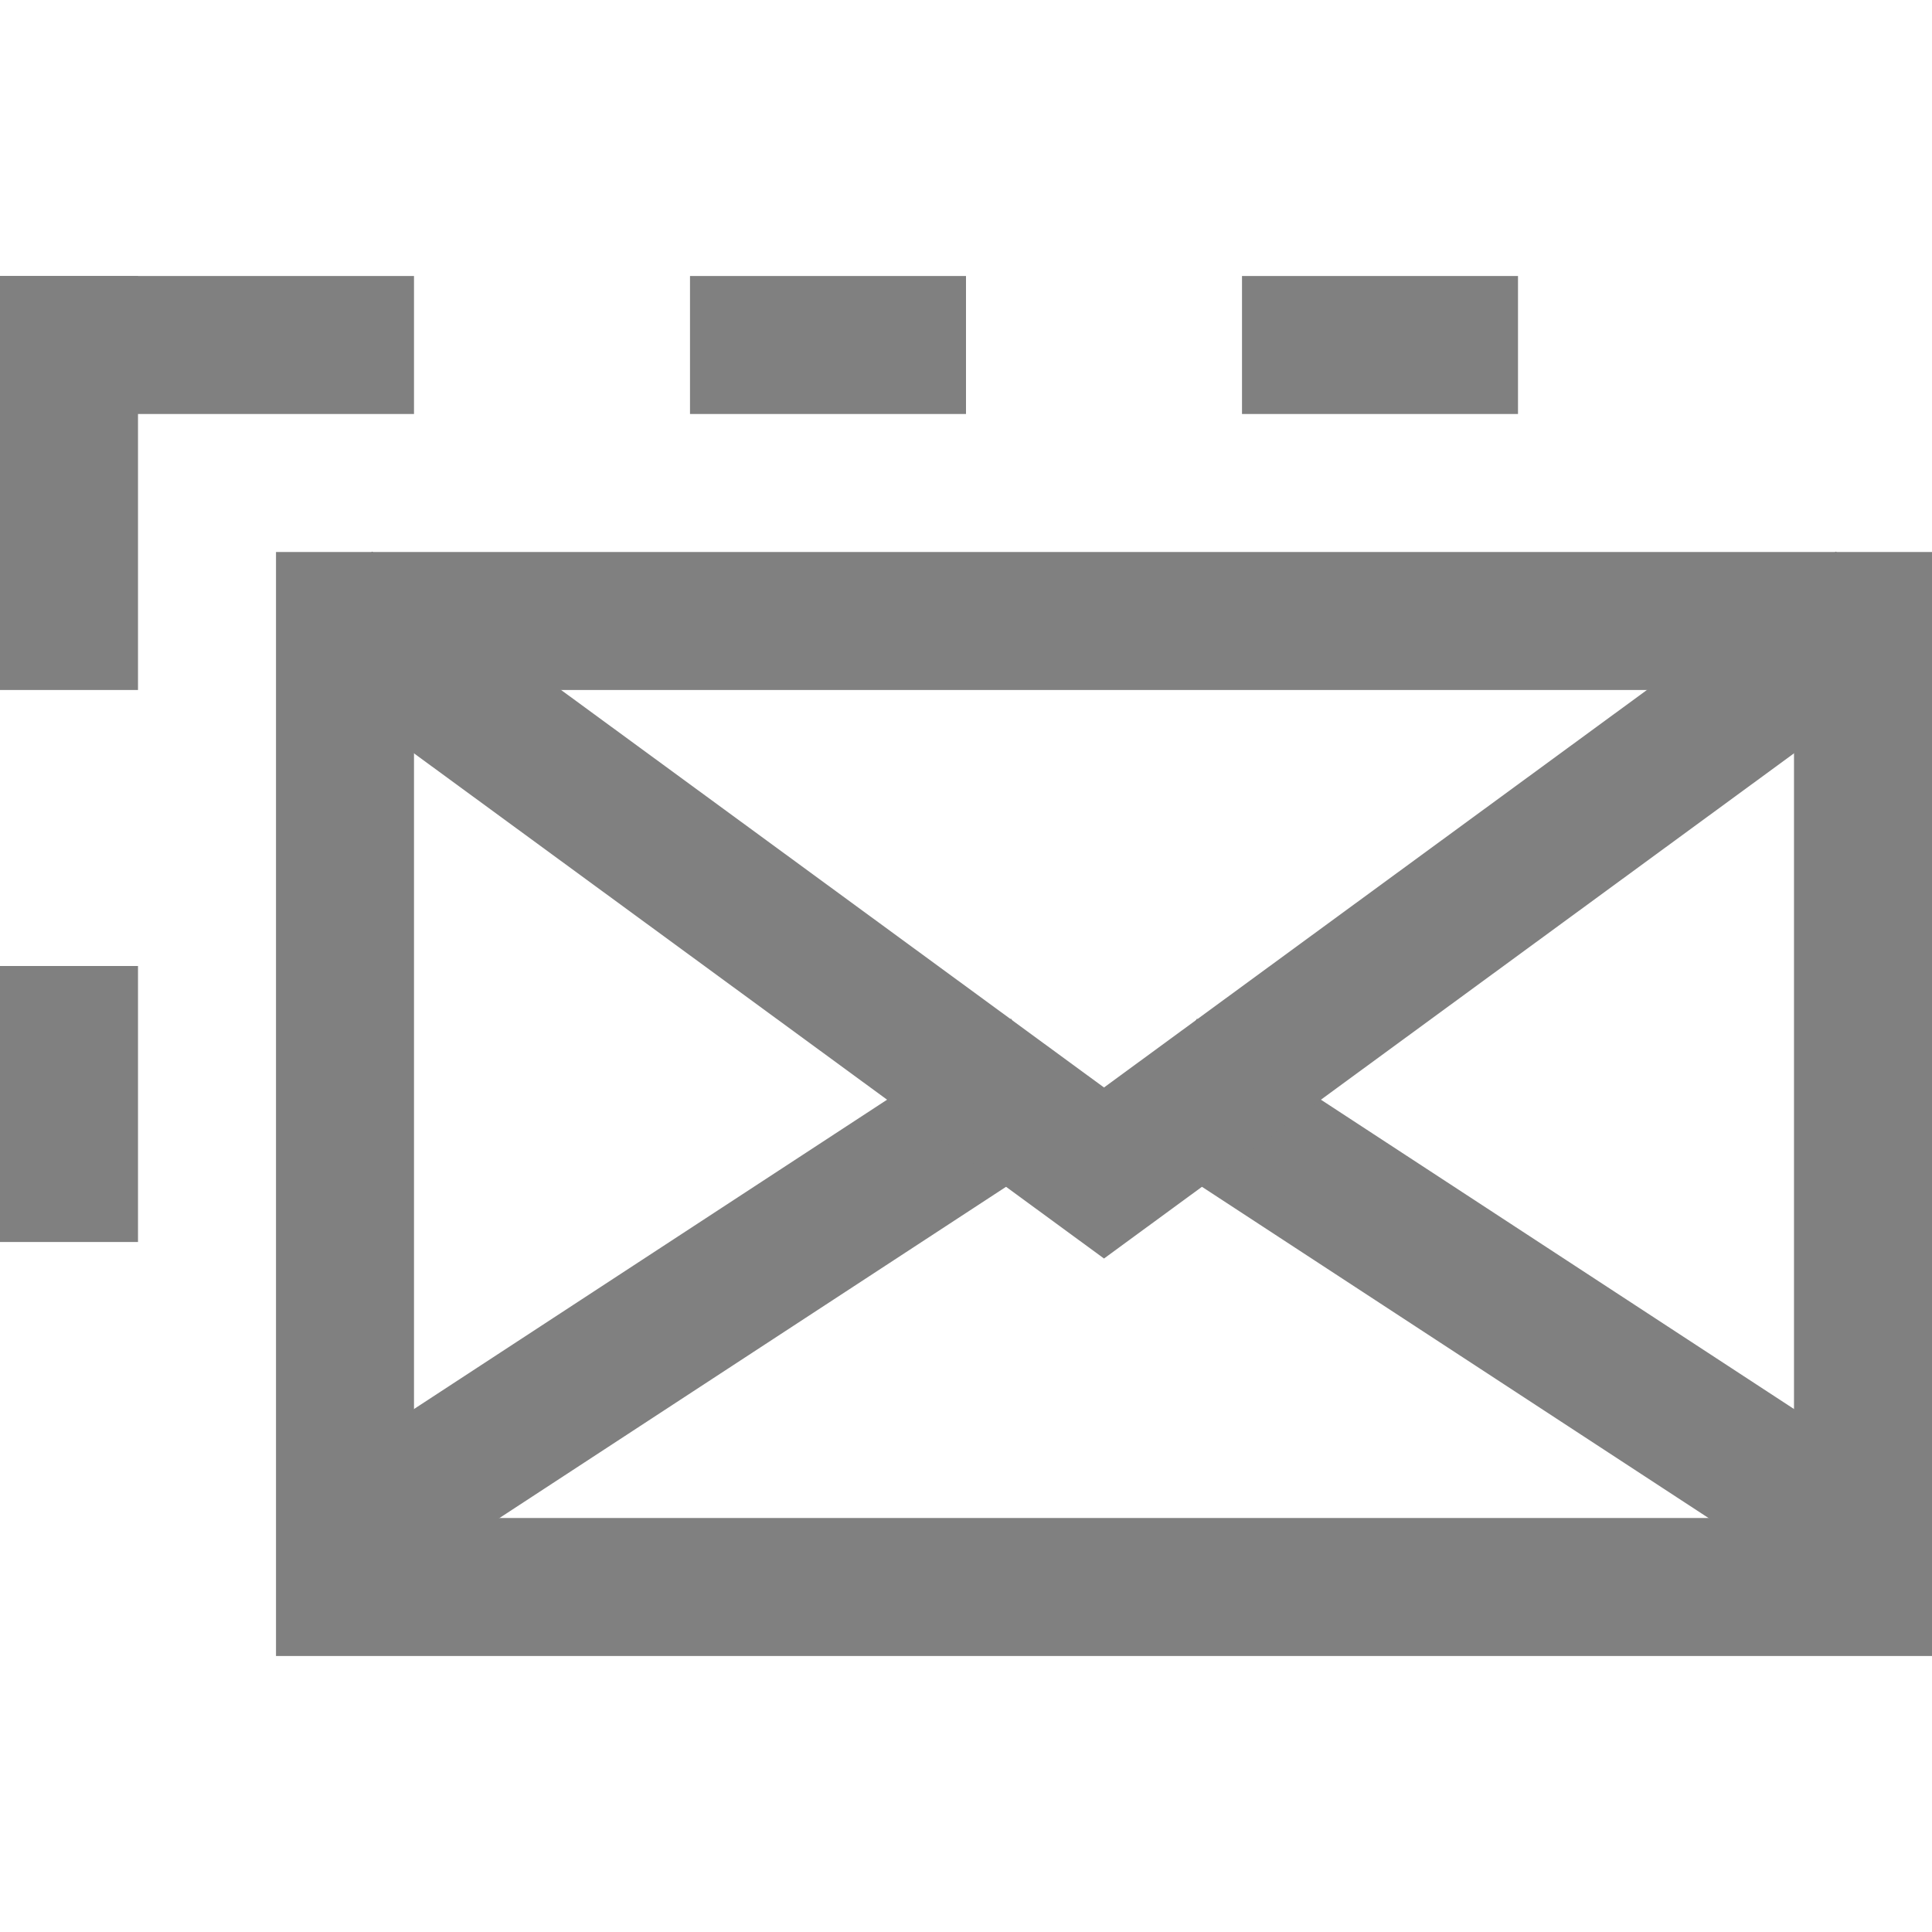 <?xml version="1.0" encoding="utf-8"?>
<!-- Generator: Adobe Illustrator 21.0.0, SVG Export Plug-In . SVG Version: 6.00 Build 0)  -->
<svg version="1.1" id="邮件" xmlns="http://www.w3.org/2000/svg" xmlns:xlink="http://www.w3.org/1999/xlink" x="0px" y="0px"
	 viewBox="0 0 14 14" style="enable-background:new 0 0 14 14;" xml:space="preserve">
<style type="text/css">
	.st0{fill:none;stroke:#808080;stroke-miterlimit:10;}
	.st1{fill:#808080;}
</style>
<title>14</title>
<g id="_14">
	<line class="st0" x1="7.6" y1="7.8" x2="2.4" y2="11.2"/>
	<line class="st0" x1="13.6" y1="11.2" x2="8.4" y2="7.8"/>
	<polyline class="st0" points="13.6,4.4 8,8.5 2.4,4.4 	"/>
	<path class="st1" d="M13,5v6H3V5H13 M14,4H2v8h12V4z"/>
	<line class="st0" x1="0" y1="2.5" x2="3" y2="2.5"/>
	<line class="st0" x1="5" y1="2.5" x2="7" y2="2.5"/>
	<line class="st0" x1="9" y1="2.5" x2="11" y2="2.5"/>
	<line class="st0" x1="0.5" y1="7" x2="0.5" y2="9"/>
	<line class="st0" x1="0.5" y1="2" x2="0.5" y2="5"/>
</g>
</svg>
